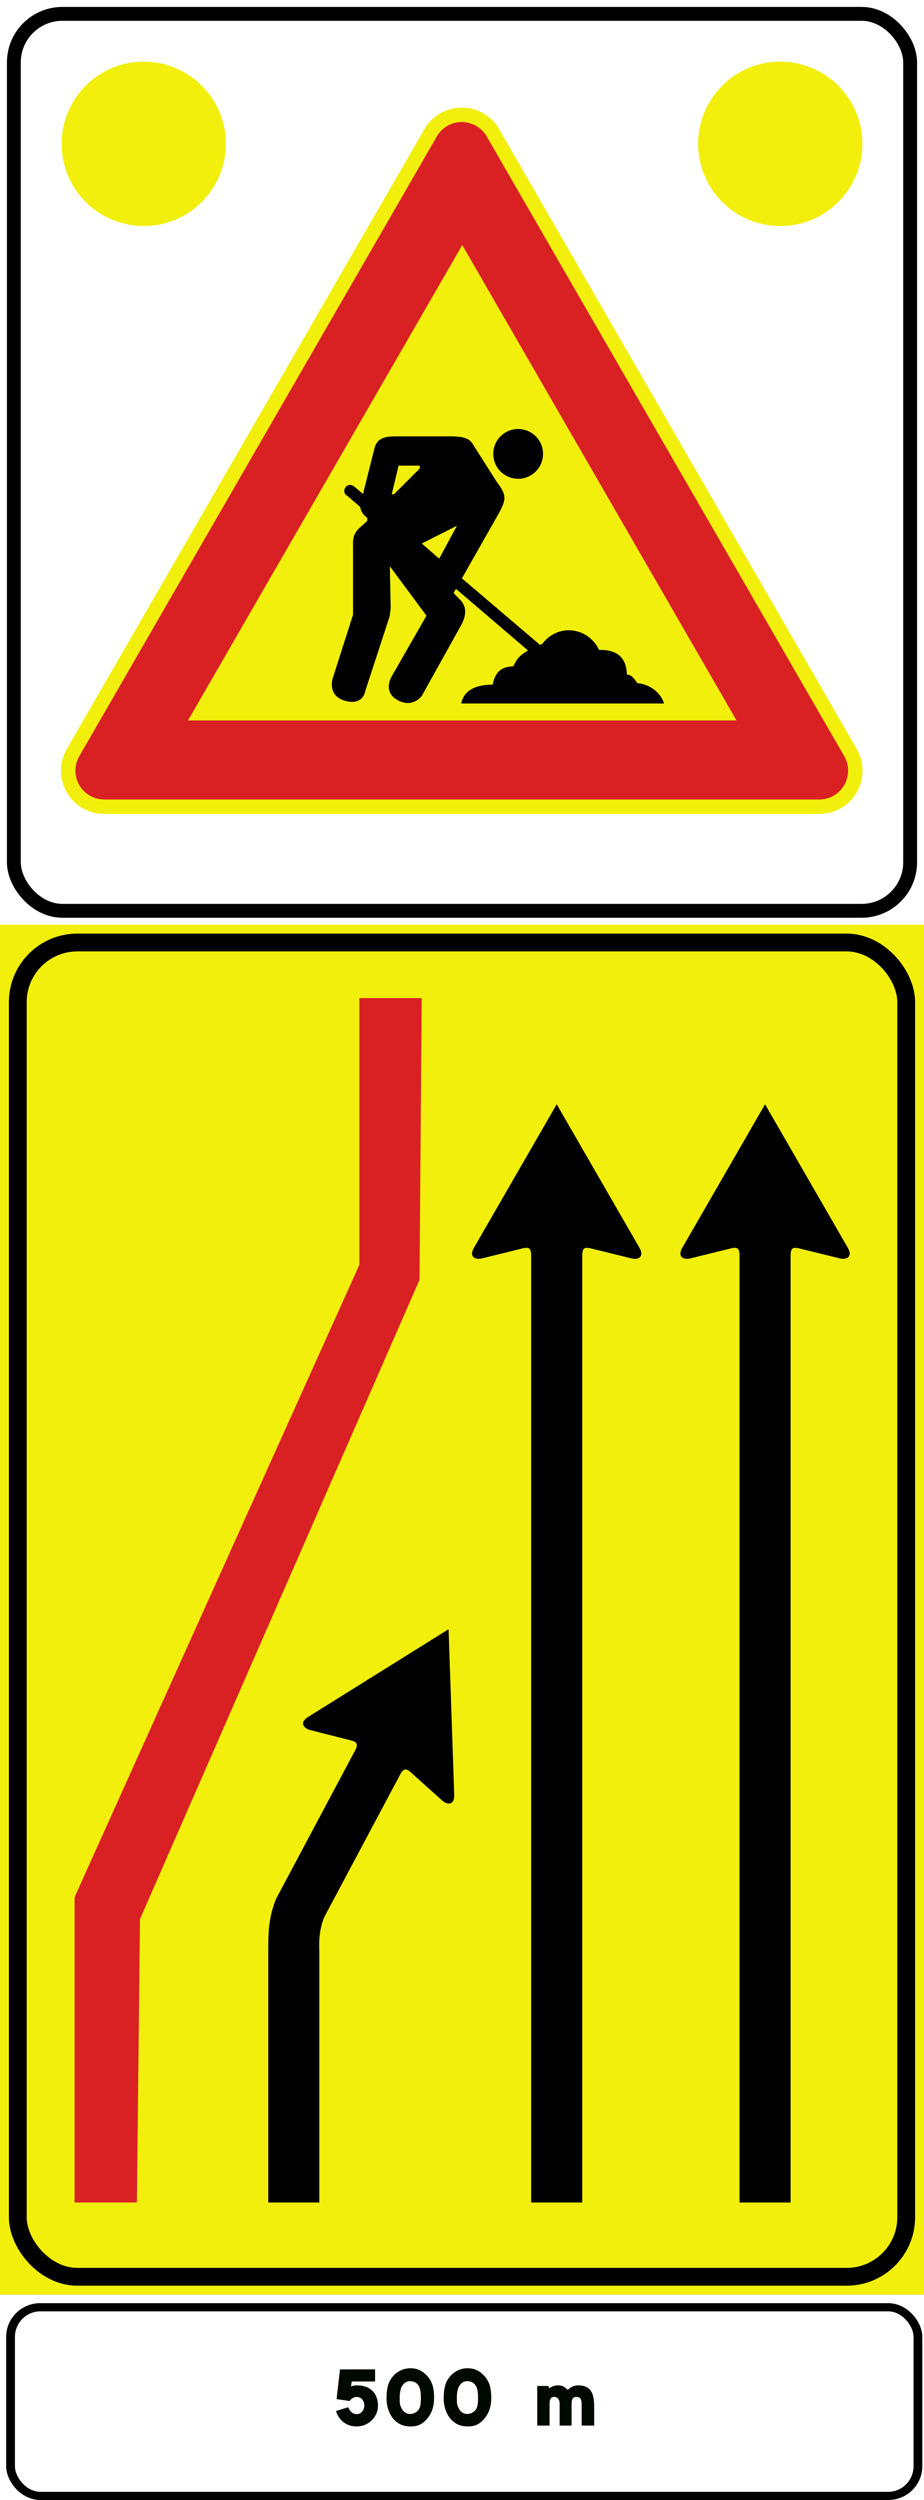 <?xml version="1.0" encoding="UTF-8" standalone="no"?>
<!-- Created with Inkscape (http://www.inkscape.org/) -->

<svg
   width="357.188mm"
   height="965.729mm"
   viewBox="0 0 357.188 965.729"
   version="1.1"
   id="svg8192"
   inkscape:version="1.2.1 (9c6d41e410, 2022-07-14)"
   sodipodi:docname="Segnale stradale italiano - presegnale di cantiere mobile (figura II 399a - formato normale, 1992-1996).svg"
   xmlns:inkscape="http://www.inkscape.org/namespaces/inkscape"
   xmlns:sodipodi="http://sodipodi.sourceforge.net/DTD/sodipodi-0.dtd"
   xmlns="http://www.w3.org/2000/svg"
   xmlns:svg="http://www.w3.org/2000/svg">
  <rect x="0" y="0" width="357.188" height="965.729" fill="#333333" stroke="none"/>
  <sodipodi:namedview
     id="namedview8194"
     pagecolor="#ffffff"
     bordercolor="#000000"
     borderopacity="0.25"
     inkscape:showpageshadow="2"
     inkscape:pageopacity="0.0"
     inkscape:pagecheckerboard="0"
     inkscape:deskcolor="#d1d1d1"
     inkscape:document-units="mm"
     showgrid="false"
     inkscape:zoom="0.13480463"
     inkscape:cx="1272.2115"
     inkscape:cy="2600.0591"
     inkscape:window-width="1920"
     inkscape:window-height="991"
     inkscape:window-x="-9"
     inkscape:window-y="-9"
     inkscape:window-maximized="1"
     inkscape:current-layer="layer1" />
  <defs
     id="defs8189" />
  <g
     inkscape:label="Livello 1"
     inkscape:groupmode="layer"
     id="layer1"
     transform="translate(116.487,335.058)">
    <g
       id="g1087">
      <g
         id="g40212"
         transform="translate(1169.634,-7652.493)">
        <rect
           style="fill:#f2ef0c;fill-rule:evenodd;stroke-width:24.68;stroke-linecap:round;stroke-linejoin:round;paint-order:markers fill stroke"
           id="rect19349-1"
           width="357.188"
           height="529.167"
           x="-1286.122"
           y="7674.622" />
        <rect
           style="fill:none;fill-rule:evenodd;stroke:#000000;stroke-width:6.879;stroke-linecap:round;stroke-linejoin:round;paint-order:markers fill stroke"
           id="rect19349-1-8"
           width="343.429"
           height="515.408"
           x="-1279.242"
           y="7681.501"
           ry="23.019"
           rx="23.019" />
        <path
           id="path4594-1-7-9-0-1-0-3-0"
           style="fill:#000000;stroke-width:84.509;paint-order:fill markers stroke"
           d="m -990.377,7743.993 -31.984,55.416 c -2.064,3.574 0.575,4.793 3.198,4.09 l 14.468,-3.559 c 3.302,-0.881 4.461,-0.91 4.444,2.586 v 365.684 h 19.749 v -365.684 c 0,-3.498 1.143,-3.47 4.444,-2.586 l 14.469,3.559 c 2.627,0.709 5.26,-0.517 3.197,-4.09 z"
           sodipodi:nodetypes="cccccccccccc" />
        <path
           id="path4594-1-7-9-0-1-0-3-0-4"
           style="fill:#000000;stroke-width:84.509;paint-order:fill markers stroke"
           d="m -1070.918,7743.993 -31.984,55.416 c -2.064,3.574 0.575,4.793 3.198,4.09 l 14.468,-3.559 c 3.302,-0.881 4.461,-0.91 4.443,2.586 v 365.684 h 19.749 v -365.684 c 0,-3.498 1.143,-3.47 4.444,-2.586 l 14.469,3.559 c 2.627,0.709 5.26,-0.517 3.197,-4.09 z"
           sodipodi:nodetypes="cccccccccccc" />
        <path
           id="path4594-1-7-9-0-1-0-3-0-9"
           style="fill:#000000;stroke-width:84.509;paint-order:fill markers stroke"
           d="m -1112.716,7946.768 -54.288,33.866 c -3.503,2.182 -1.746,4.499 0.9,5.113 l 14.443,3.663 c 3.327,0.776 4.367,1.293 2.708,4.371 l -30.386,57.026 c -2.943,7.184 -3.084,12.716 -3.084,20.595 v 96.811 l 19.749,9e-4 v -96.812 0 c -0.192,-4.229 0,-8.889 1.916,-13.468 l 29.238,-54.867 c 1.645,-3.087 2.639,-2.526 5.138,-0.172 l 11.097,9.949 c 1.986,1.86 4.887,2.014 4.747,-2.108 z"
           sodipodi:nodetypes="ccccccsccccccccsc" />
        <path
           style="fill:#d92124;fill-rule:evenodd;stroke-width:20.277;stroke-linecap:round;stroke-linejoin:round;paint-order:markers fill stroke"
           d="m -1257.295,8168.212 v -117.939 l 110.085,-244.262 -9e-4,-103.021 h 24.093 l -0.833,108.837 -108.061,246.936 -1.193,109.448 z"
           id="path19633"
           sodipodi:nodetypes="ccccccccc" />
      </g>
      <g
         id="g40241"
         transform="translate(1169.634,-7652.493)">
        <g
           id="g19655"
           transform="matrix(1,0,0,1,-3552.034,5060.151)"
           style="fill:#ffffff">
          <g
             id="g19644">
            <rect
               style="fill-rule:evenodd;stroke-width:9.559;stroke-linecap:round;stroke-linejoin:round;paint-order:markers fill stroke"
               id="rect19349-1-1"
               width="357.187"
               height="79.375"
               x="2265.909"
               y="3143.632" />
          </g>
          <rect
             style="fill-rule:evenodd;stroke-width:20.277;stroke-linecap:round;stroke-linejoin:round;paint-order:markers fill stroke"
             id="rect19395"
             width="101.928"
             height="22.618"
             x="2383.113"
             y="3170.51" />
        </g>
        <g
           id="g19644-2"
           style="fill:#ffffff;stroke:#000000;stroke-width:3.45"
           transform="matrix(0.982,0,0,0.918,-3507.162,5322.826)">
          <rect
             style="fill:none;fill-rule:evenodd;stroke-linecap:round;stroke-linejoin:round;paint-order:markers fill stroke"
             id="rect19349-1-1-4"
             width="357.187"
             height="79.375"
             x="2265.909"
             y="3143.632"
             rx="11.674"
             ry="12.49" />
        </g>
        <g
           id="g3721"
           transform="translate(-3552.031,5060.156)">
          <path
             d="m 2396.013,3184.006 1.332,-11.483 h 13.562 v 4.675 h -9.023 l -0.299,1.97 q 0.802,-0.476 2.392,-0.476 1.862,0 3.343,0.543 1.495,0.544 2.541,1.549 1.046,1.006 1.603,2.473 0.557,1.454 0.557,3.289 0,1.699 -0.666,3.166 -0.652,1.454 -1.78,2.541 -1.128,1.073 -2.636,1.699 -1.495,0.612 -3.193,0.612 -2.84,0 -4.96,-1.576 -2.106,-1.576 -2.99,-4.389 l 4.729,-1.468 q 0.381,1.087 1.264,1.889 0.883,0.802 1.984,0.802 0.734,0 1.291,-0.313 0.557,-0.326 0.924,-0.802 0.381,-0.489 0.557,-1.073 0.19,-0.584 0.19,-1.141 0,-0.707 -0.204,-1.304 -0.19,-0.598 -0.584,-1.046 -0.394,-0.462 -0.965,-0.72 -0.557,-0.272 -1.291,-0.272 -0.326,0 -0.734,0.136 -0.408,0.136 -0.802,0.381 -0.38,0.231 -0.666,0.516 -0.272,0.272 -0.353,0.557 z"
             id="path3704"
             style="fill:#000900;fill-rule:evenodd;stroke-width:2.87;stroke-linecap:round;stroke-linejoin:round;paint-order:markers fill stroke" />
          <path
             d="m 2424.454,3177.075 q -1.332,0 -2.283,0.87 -0.978,0.856 -1.372,2.283 -0.381,1.413 -0.381,3.343 0,0.883 0.027,1.603 0.027,0.707 0.272,1.427 1.141,3.139 3.737,3.139 0.693,0 1.304,-0.217 0.612,-0.217 1.141,-0.612 0.612,-0.421 0.938,-0.978 0.34,-0.557 0.503,-1.223 0.177,-0.666 0.217,-1.468 0.041,-0.815 0.041,-1.766 0,-0.91 -0.054,-1.671 -0.054,-0.774 -0.217,-1.495 -0.394,-1.59 -1.386,-2.405 -0.978,-0.829 -2.487,-0.829 z m 0.217,17.489 q -1.413,0 -2.65,-0.326 -1.237,-0.326 -2.296,-1.046 -2.256,-1.549 -3.37,-4.253 -1.033,-2.392 -1.033,-5.368 0,-2.31 0.421,-4.24 0.421,-1.943 1.59,-3.533 1.304,-1.78 3.18,-2.745 1.875,-0.978 4.104,-0.978 2.256,0 3.995,0.992 1.739,0.978 3.071,2.759 1.196,1.617 1.617,3.506 0.421,1.875 0.421,4.185 0,2.269 -0.571,4.172 -0.571,1.889 -1.794,3.479 -1.332,1.726 -2.894,2.568 -1.563,0.829 -3.791,0.829 z"
             id="path3706"
             style="fill:#000900;fill-rule:evenodd;stroke-width:2.87;stroke-linecap:round;stroke-linejoin:round;paint-order:markers fill stroke" />
          <path
             d="m 2446.55,3177.075 q -1.332,0 -2.283,0.87 -0.978,0.856 -1.372,2.283 -0.381,1.413 -0.381,3.343 0,0.883 0.027,1.603 0.027,0.707 0.272,1.427 1.141,3.139 3.737,3.139 0.693,0 1.304,-0.217 0.612,-0.217 1.141,-0.612 0.612,-0.421 0.938,-0.978 0.34,-0.557 0.503,-1.223 0.177,-0.666 0.217,-1.468 0.041,-0.815 0.041,-1.766 0,-0.91 -0.054,-1.671 -0.054,-0.774 -0.217,-1.495 -0.394,-1.59 -1.386,-2.405 -0.978,-0.829 -2.487,-0.829 z m 0.217,17.489 q -1.413,0 -2.65,-0.326 -1.237,-0.326 -2.297,-1.046 -2.256,-1.549 -3.37,-4.253 -1.033,-2.392 -1.033,-5.368 0,-2.31 0.421,-4.24 0.421,-1.943 1.59,-3.533 1.304,-1.78 3.18,-2.745 1.875,-0.978 4.104,-0.978 2.256,0 3.995,0.992 1.739,0.978 3.071,2.759 1.196,1.617 1.617,3.506 0.421,1.875 0.421,4.185 0,2.269 -0.571,4.172 -0.571,1.889 -1.794,3.479 -1.332,1.726 -2.894,2.568 -1.563,0.829 -3.791,0.829 z"
             id="path3708"
             style="fill:#000900;fill-rule:evenodd;stroke-width:2.87;stroke-linecap:round;stroke-linejoin:round;paint-order:markers fill stroke" />
          <path
             d="m 2486.868,3194.224 h -4.62 v -8.235 q 0,-0.843 -0.177,-1.386 -0.177,-0.543 -0.476,-0.87 -0.285,-0.34 -0.666,-0.462 -0.381,-0.122 -0.734,-0.122 -0.584,0 -0.951,0.217 -0.353,0.204 -0.557,0.584 -0.19,0.367 -0.258,0.87 -0.068,0.503 -0.068,1.06 v 8.344 h -4.77 v -15.301 h 4.267 l 0.421,0.91 q 0.612,-0.503 1.44,-0.815 0.829,-0.326 1.807,-0.326 1.508,0 2.365,0.543 0.87,0.544 1.481,1.237 0.774,-0.802 1.78,-1.291 1.006,-0.489 2.256,-0.489 1.862,0 3.058,0.571 1.196,0.571 1.889,1.617 0.693,1.046 0.951,2.527 0.272,1.468 0.299,3.275 v 7.542 h -4.838 v -8.235 q 0,-1.671 -0.543,-2.256 -0.544,-0.584 -1.427,-0.584 -0.639,0 -1.019,0.217 -0.381,0.204 -0.571,0.584 -0.19,0.367 -0.272,0.87 -0.068,0.503 -0.068,1.087 z"
             id="path3710"
             style="fill:#000900;fill-rule:evenodd;stroke-width:2.87;stroke-linecap:round;stroke-linejoin:round;paint-order:markers fill stroke" />
        </g>
      </g>
      <g
         id="g1052">
        <rect
           style="fill:#ffffff;fill-rule:evenodd;stroke-width:22.071;stroke-linecap:round;stroke-linejoin:round;paint-order:markers fill stroke"
           id="rect1799-5-97"
           width="357.188"
           height="357.188"
           x="-116.487"
           y="-335.058" />
        <rect
           style="fill:none;fill-rule:evenodd;stroke:#000000;stroke-width:5.358;stroke-linecap:round;stroke-linejoin:round;paint-order:markers fill stroke"
           id="rect1799-4-3-42"
           width="346.472"
           height="346.472"
           x="-111.13"
           y="-329.701"
           ry="18.752"
           rx="18.752" />
        <g
           id="g1037">
          <g
             id="g27005-2-2-6-1"
             transform="matrix(1.404,0,0,1.404,-2609.443,-2207.264)">
            <g
               id="g26996-6-9-1-5">
              <path
                 id="rect14439-7-2-2-2-0-3-8-5-6"
                 style="fill:#f2ef0c;fill-rule:evenodd;stroke-width:1.875;stroke-linecap:round;stroke-linejoin:round;paint-order:markers fill stroke"
                 d="m 1902.419,1363.086 c -0.084,0 -0.167,0.015 -0.251,0.019 -0.19,0.01 -0.378,0.024 -0.567,0.043 -0.194,0.019 -0.388,0.04 -0.582,0.069 -0.187,0.027 -0.372,0.061 -0.557,0.098 -0.246,0.048 -0.491,0.096 -0.735,0.16 -0.03,0.01 -0.06,0.015 -0.09,0.023 -0.325,0.088 -0.647,0.192 -0.967,0.309 -0.048,0.017 -0.096,0.034 -0.143,0.052 -0.304,0.116 -0.605,0.246 -0.902,0.388 -0.054,0.026 -0.108,0.051 -0.162,0.078 -0.23,0.114 -0.458,0.233 -0.684,0.363 -0.067,0.039 -0.131,0.081 -0.196,0.12 -0.036,0.022 -0.072,0.044 -0.108,0.066 -1.983,1.224 -3.488,2.933 -4.444,4.885 l -97.97,169.688 c -0.328,0.554 -0.612,1.134 -0.848,1.742 -0.015,0.039 -0.028,0.079 -0.043,0.118 -0.322,0.857 -0.558,1.756 -0.676,2.695 0,0.023 -0.01,0.046 -0.01,0.07 -0.041,0.341 -0.067,0.687 -0.079,1.037 0,0.056 0,0.111 0,0.166 0,0.08 -0.01,0.158 -0.01,0.238 0,0.263 0.011,0.523 0.028,0.781 0,0.031 0,0.062 0.01,0.093 0.081,1.123 0.325,2.196 0.694,3.21 0.016,0.043 0.031,0.087 0.048,0.13 0.125,0.332 0.265,0.656 0.418,0.973 0.01,0.014 0.014,0.029 0.021,0.043 1.88,3.852 5.764,6.528 10.319,6.667 0.048,0 0.096,0 0.145,0 0.076,0 0.152,0.01 0.228,0.01 h 196.881 c 0.077,0 0.152,0 0.228,-0.01 0.048,-10e-4 0.096,0 0.144,0 4.555,-0.139 8.44,-2.816 10.32,-6.667 0.01,-0.014 0.014,-0.029 0.021,-0.043 0.153,-0.316 0.291,-0.639 0.416,-0.97 0.018,-0.046 0.034,-0.092 0.051,-0.139 0.367,-1.01 0.61,-2.08 0.691,-3.199 0,-0.034 0.01,-0.068 0.01,-0.101 0.016,-0.258 0.028,-0.517 0.028,-0.779 0,-0.08 0,-0.159 -0.01,-0.238 -10e-4,-0.055 0,-0.111 0,-0.166 -0.012,-0.35 -0.038,-0.695 -0.079,-1.037 0,-0.024 -0.01,-0.047 -0.01,-0.071 -0.116,-0.921 -0.345,-1.804 -0.658,-2.647 -0.02,-0.054 -0.038,-0.109 -0.059,-0.162 -8e-4,0 0,0 0,-0.01 -0.237,-0.61 -0.524,-1.194 -0.854,-1.75 l -97.973,-169.695 c -0.957,-1.944 -2.457,-3.647 -4.434,-4.867 -0.036,-0.022 -0.072,-0.044 -0.108,-0.066 -0.066,-0.04 -0.13,-0.082 -0.196,-0.12 -0.225,-0.13 -0.454,-0.249 -0.684,-0.363 -0.054,-0.027 -0.108,-0.052 -0.162,-0.078 -0.298,-0.142 -0.599,-0.273 -0.903,-0.388 -0.047,-0.018 -0.094,-0.034 -0.141,-0.051 -0.32,-0.117 -0.643,-0.221 -0.968,-0.309 -0.03,-0.01 -0.06,-0.015 -0.09,-0.023 -0.244,-0.064 -0.49,-0.112 -0.735,-0.16 -0.185,-0.036 -0.37,-0.07 -0.556,-0.098 -0.194,-0.028 -0.388,-0.05 -0.582,-0.069 -0.189,-0.018 -0.377,-0.034 -0.567,-0.043 -0.192,-0.01 -0.384,-0.013 -0.576,-0.012 -0.108,-1e-4 -0.216,-0.01 -0.324,-0.01 z"
                 sodipodi:nodetypes="ssssssssssssscccscscsssscscscssssscscscscsssscsscccsssssssssssssss" />
              <path
                 id="rect14439-6-0-0-9-4-1-24-4-3-0"
                 style="fill:#d92124;fill-rule:evenodd;stroke-width:1.503;stroke-linecap:round;stroke-linejoin:round;paint-order:markers fill stroke"
                 d="m 1902.527,1367.057 c -0.057,0 -0.114,0.01 -0.172,0.013 -0.123,0.01 -0.246,0.017 -0.369,0.028 -0.131,0.013 -0.262,0.027 -0.393,0.046 -0.124,0.018 -0.247,0.041 -0.37,0.065 -0.129,0.025 -0.257,0.052 -0.385,0.084 -0.124,0.031 -0.246,0.066 -0.368,0.103 -0.123,0.037 -0.245,0.075 -0.367,0.118 -0.132,0.047 -0.261,0.099 -0.391,0.153 -0.107,0.044 -0.214,0.088 -0.32,0.138 -0.135,0.063 -0.266,0.133 -0.398,0.204 -0.075,0.04 -0.153,0.073 -0.227,0.116 -0.031,0.018 -0.058,0.039 -0.088,0.057 -0.1,0.06 -0.197,0.126 -0.295,0.191 -0.134,0.088 -0.268,0.175 -0.395,0.269 -0.038,0.029 -0.074,0.06 -0.112,0.09 -0.988,0.762 -1.761,1.717 -2.283,2.786 l -98.115,169.941 c -0.4,0.674 -0.702,1.411 -0.889,2.196 -0.011,0.046 -0.025,0.092 -0.035,0.139 -0.035,0.161 -0.061,0.326 -0.086,0.491 -0.017,0.106 -0.036,0.211 -0.048,0.317 -0.014,0.123 -0.02,0.248 -0.028,0.372 -0.01,0.145 -0.02,0.29 -0.022,0.435 -4e-4,0.034 0,0.067 0,0.101 0,0.086 0.01,0.169 0.013,0.254 0.01,0.14 0.01,0.279 0.021,0.418 0.012,0.144 0.031,0.285 0.051,0.426 0.015,0.105 0.029,0.209 0.047,0.314 0.032,0.177 0.071,0.35 0.114,0.522 0.015,0.061 0.03,0.122 0.046,0.183 0.057,0.206 0.122,0.408 0.194,0.607 0.01,0.028 0.02,0.056 0.031,0.084 0.084,0.224 0.178,0.442 0.282,0.656 0,0.01 0.01,0.012 0.01,0.018 1.133,2.326 3.364,4.004 6.03,4.371 0.057,0.01 0.114,0.019 0.171,0.026 0.15,0.017 0.302,0.026 0.454,0.035 0.124,0.01 0.247,0.017 0.371,0.019 0.035,5e-4 0.069,0.01 0.104,0.01 h 196.88 c 0.035,0 0.069,0 0.104,-0.01 0.124,0 0.247,-0.011 0.371,-0.019 0.152,-0.01 0.304,-0.017 0.454,-0.035 0.057,-0.01 0.114,-0.018 0.171,-0.026 2.666,-0.368 4.897,-2.046 6.03,-4.371 0,-0.01 0.01,-0.012 0.01,-0.018 0.104,-0.215 0.198,-0.434 0.283,-0.659 0.01,-0.026 0.018,-0.052 0.028,-0.077 0.073,-0.2 0.139,-0.403 0.196,-0.611 0.017,-0.06 0.031,-0.12 0.046,-0.18 0.044,-0.176 0.084,-0.352 0.116,-0.533 0.018,-0.097 0.03,-0.195 0.044,-0.293 0.02,-0.146 0.04,-0.291 0.052,-0.44 0.012,-0.139 0.016,-0.278 0.021,-0.417 0,-0.085 0.013,-0.168 0.013,-0.254 0,-0.034 0,-0.067 0,-0.101 0,-0.145 -0.012,-0.29 -0.022,-0.435 -0.01,-0.124 -0.014,-0.249 -0.028,-0.372 -0.012,-0.106 -0.031,-0.212 -0.048,-0.318 -0.025,-0.164 -0.051,-0.328 -0.086,-0.489 -0.011,-0.049 -0.025,-0.097 -0.037,-0.145 -0.187,-0.783 -0.488,-1.518 -0.887,-2.191 l -98.115,-169.941 c -0.521,-1.069 -1.295,-2.024 -2.283,-2.786 -0.038,-0.03 -0.074,-0.061 -0.113,-0.09 -0.122,-0.091 -0.251,-0.175 -0.38,-0.259 -0.104,-0.069 -0.208,-0.14 -0.315,-0.204 -0.028,-0.017 -0.054,-0.037 -0.082,-0.053 -0.073,-0.042 -0.148,-0.074 -0.222,-0.114 -0.134,-0.072 -0.267,-0.143 -0.405,-0.207 -0.102,-0.047 -0.204,-0.089 -0.307,-0.132 -0.137,-0.057 -0.275,-0.113 -0.414,-0.162 -0.115,-0.04 -0.23,-0.076 -0.346,-0.111 -0.126,-0.038 -0.251,-0.074 -0.379,-0.106 -0.128,-0.032 -0.256,-0.059 -0.384,-0.084 -0.123,-0.024 -0.246,-0.047 -0.369,-0.065 -0.131,-0.019 -0.262,-0.033 -0.393,-0.046 -0.123,-0.012 -0.245,-0.022 -0.369,-0.028 -0.13,-0.01 -0.259,-0.01 -0.388,-0.01 -0.072,0 -0.144,-0.01 -0.216,0 z"
                 sodipodi:nodetypes="ssssssssssssscscccscsssssssscscscscsccsssscscscscscscsssssscscccsccssssssssssssss" />
              <path
                 sodipodi:type="star"
                 style="fill:#f2ef0c;fill-rule:evenodd;stroke-width:2.117;stroke-linecap:round;stroke-linejoin:round;paint-order:markers fill stroke"
                 id="path15237-2-9-0-3-31-9-8-8-3"
                 inkscape:flatsided="true"
                 sodipodi:sides="3"
                 sodipodi:cx="-524.04541"
                 sodipodi:cy="2136.0657"
                 sodipodi:r1="71.351242"
                 sodipodi:r2="35.675621"
                 sodipodi:arg1="2.6179939"
                 sodipodi:arg2="3.6651914"
                 inkscape:rounded="0"
                 inkscape:randomized="0"
                 d="m -585.837,2171.741 61.792,-107.027 61.792,107.027 z"
                 inkscape:transform-center-x="5.8311853e-06"
                 inkscape:transform-center-y="-21.802717"
                 transform="matrix(1.222,0,0,1.222,2543.269,-1122.175)" />
            </g>
            <g
               id="g26973-1-9-1-6">
              <path
                 id="path25673-8-9-3-7"
                 style="fill:#000000;fill-rule:evenodd;stroke-width:5.436;stroke-linecap:round;stroke-linejoin:round;paint-order:markers fill stroke"
                 d="m 1885.07,1453.533 c -3.37,0 -5.728,0.245 -6.46,3.719 l -3.054,12.138 -2.409,-2.052 c -2.079,-1.586 -3.803,1.485 -1.969,2.52 l 3.57,3.053 c 0.249,1.151 0.76,2.236 1.99,3.015 v 0.855 l -2.361,2.146 c -1.699,1.708 -1.593,3.416 -1.56,5.123 v 18.543 l -5.623,17.596 c 0,0 -1.521,4.778 3.508,6.126 5.029,1.347 5.513,-2.84 5.513,-2.84 l 6.669,-20.407 0.292,-2.202 -0.223,-11.582 10.079,13.587 -9.355,16.316 c 0,0 -2.982,4.388 1.282,6.849 4.264,2.461 6.793,-1.114 6.793,-1.114 l 10.97,-19.712 c 1.04,-1.97 1.704,-4.796 -0.612,-6.905 l -1.615,-1.671 0.653,-1.15 19.842,16.968 c -2.952,1.675 -3.299,2.979 -4.056,4.341 -2.493,0.172 -4.83,0.734 -5.67,5.04 -6.328,0.087 -8.088,2.609 -8.662,5.198 h 55.834 c -1.076,-3.521 -4.582,-5.407 -7.324,-5.591 -0.839,-1.185 -1.666,-2.404 -2.913,-2.363 -0.041,-3.739 -1.851,-6.969 -7.639,-6.772 -2.977,-6.291 -11.3,-7.458 -15.671,-1.654 -0.211,0.083 -0.416,0.165 -0.615,0.246 l -21.483,-18.304 10.29,-18.121 c 1.806,-3.474 2.146,-4.703 -0.612,-8.297 l -6.738,-10.58 c -0.966,-1.62 -2.828,-1.976 -5.401,-2.061 z m 0.285,8.056 h 5.827 v 0.787 l -7.086,7.087 h -0.63 z m 16.065,16.537 -4.883,9.057 -4.803,-4.174 z" />
              <circle
                 style="fill:#000000;fill-rule:evenodd;stroke-width:5.949;stroke-linecap:round;stroke-linejoin:round;paint-order:markers fill stroke"
                 id="path26278-8-5-8-2"
                 cx="1918.272"
                 cy="1458.36"
                 r="6.851" />
            </g>
          </g>
        </g>
        <circle
           style="fill:#f2ef0c;fill-rule:evenodd;stroke-width:24.113;stroke-linecap:round;stroke-linejoin:round;paint-order:markers fill stroke"
           id="path1670-1-63"
           cx="-60.925"
           cy="-279.496"
           r="31.75" />
        <circle
           style="fill:#f2ef0c;fill-rule:evenodd;stroke-width:24.113;stroke-linecap:round;stroke-linejoin:round;paint-order:markers fill stroke"
           id="path1670-0-6-05"
           cx="185.138"
           cy="-279.496"
           r="31.75" />
      </g>
    </g>
  </g>
</svg>
